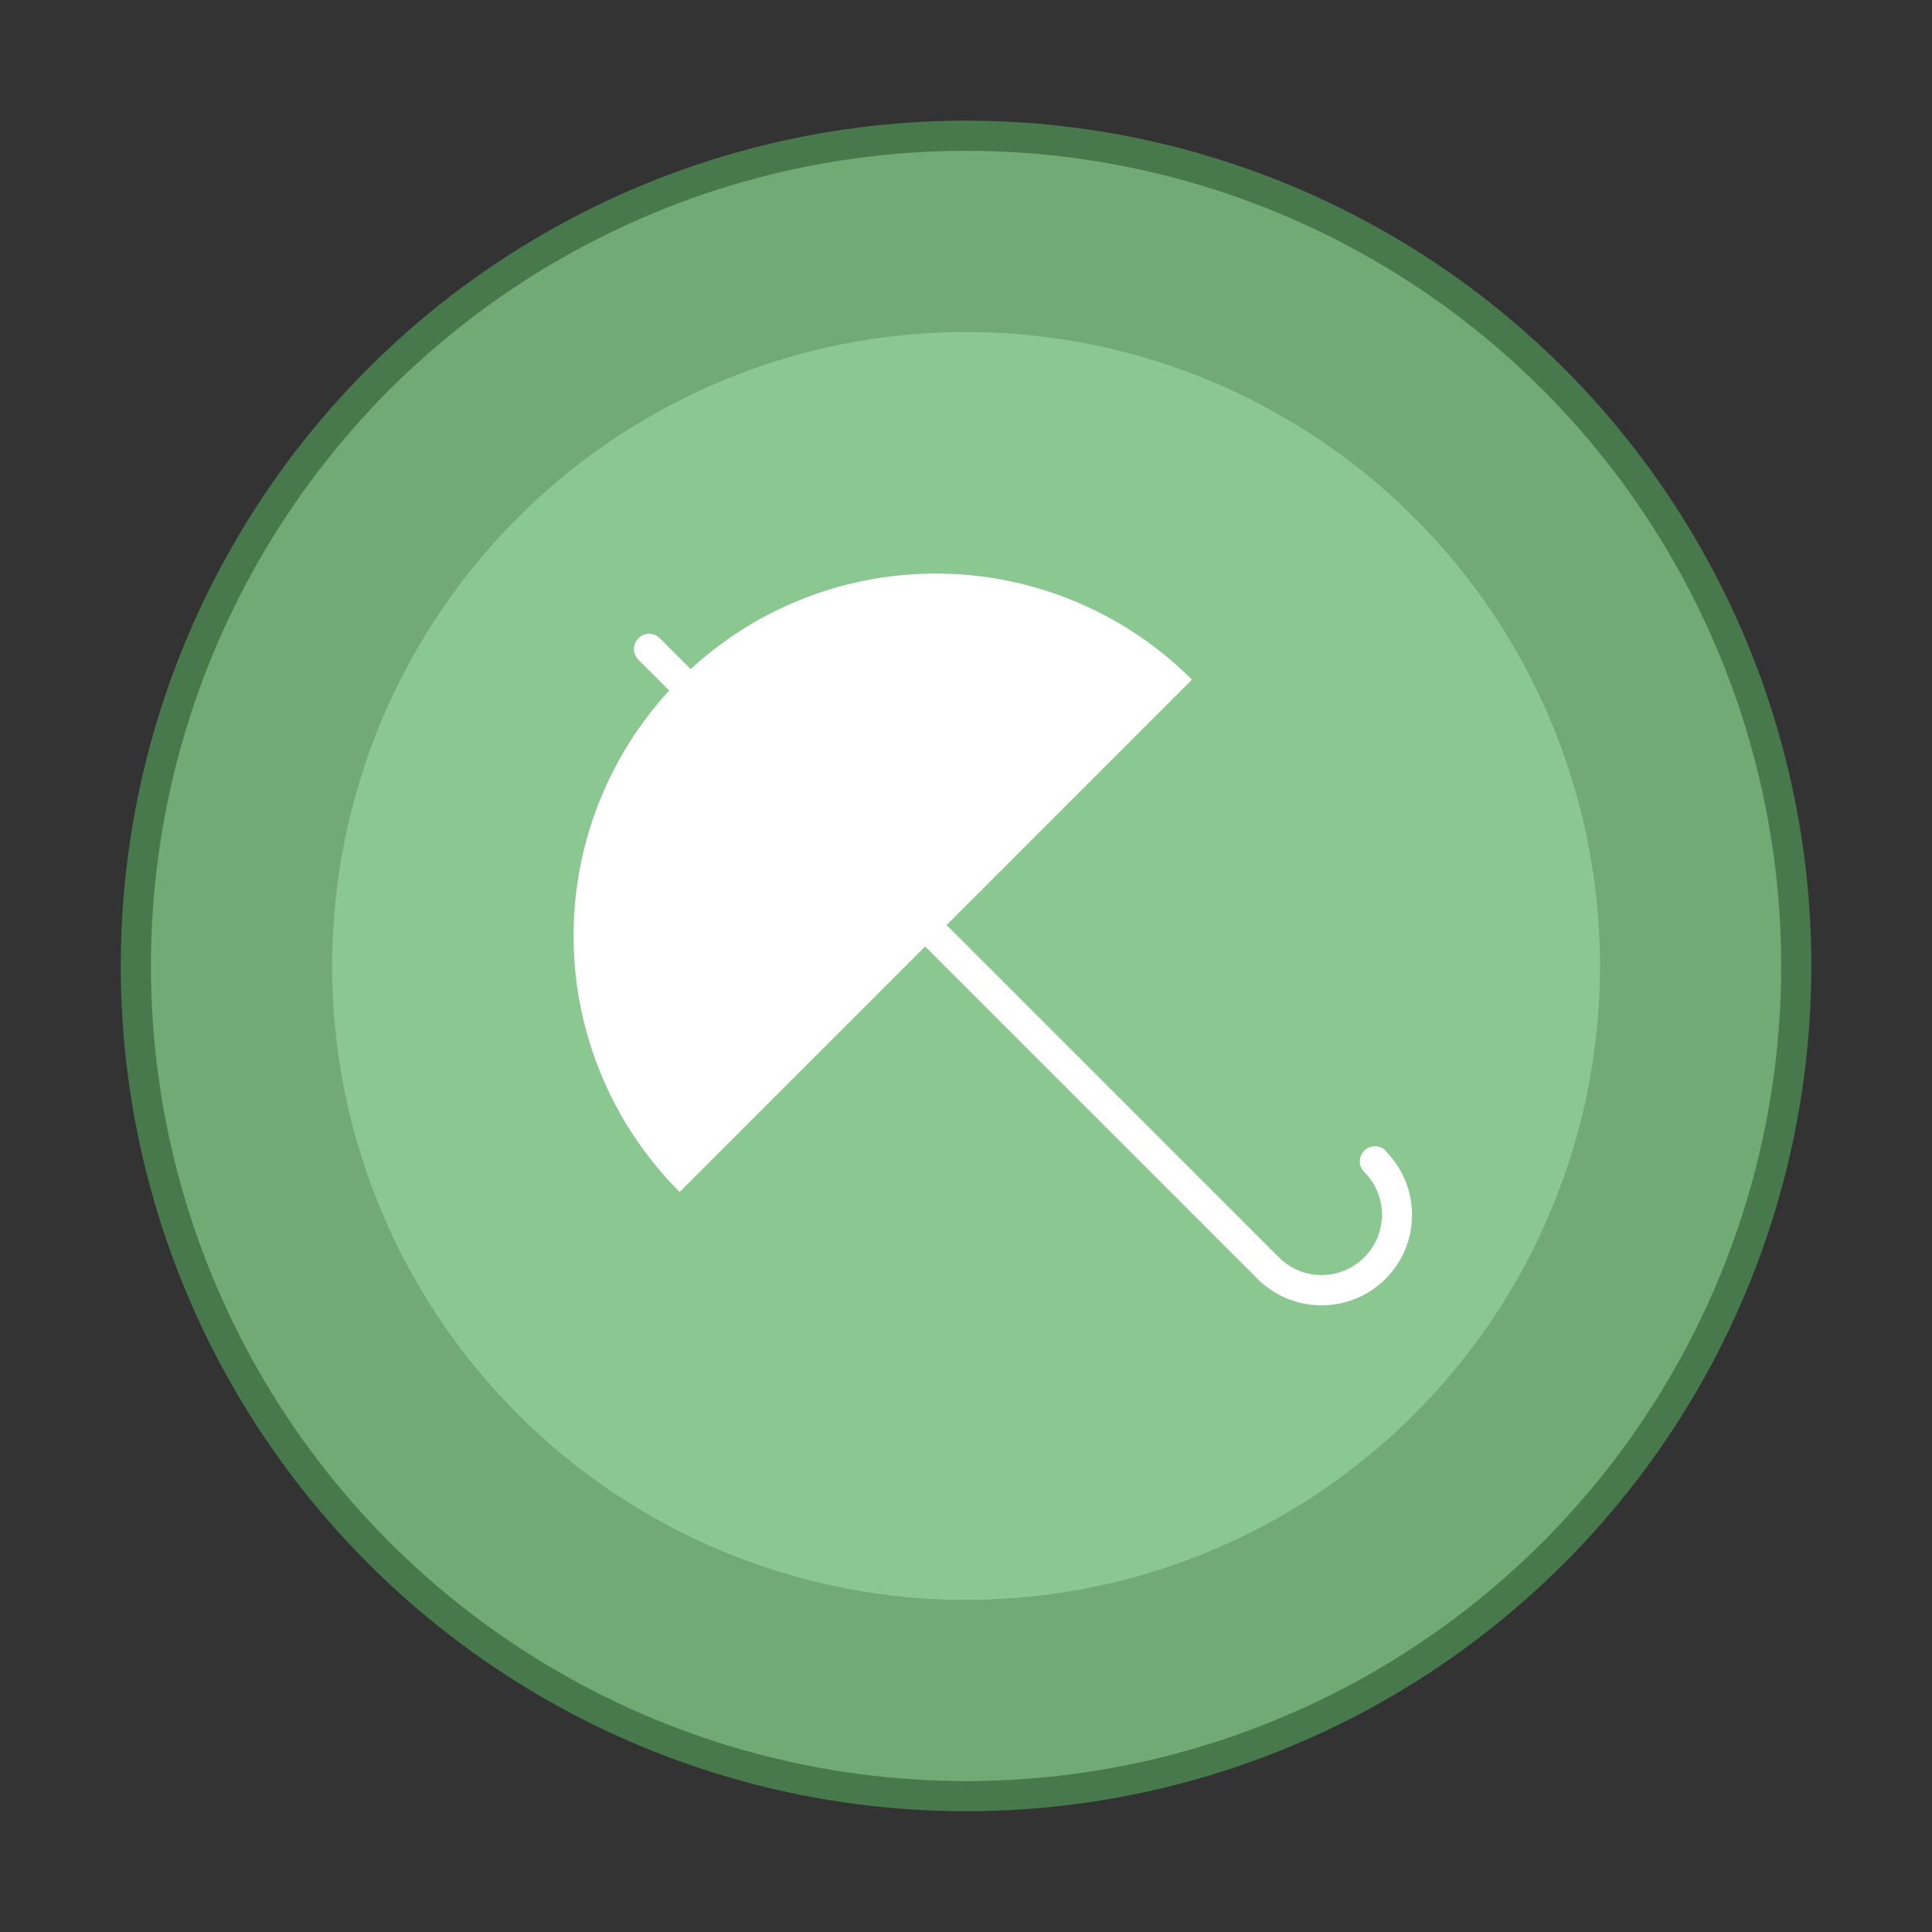 <?xml version="1.0" encoding="UTF-8" standalone="no"?>
<!-- Created with Inkscape (http://www.inkscape.org/) -->

<svg
   xmlns:dc="http://purl.org/dc/elements/1.1/"
   xmlns:cc="http://creativecommons.org/ns#"
   xmlns:rdf="http://www.w3.org/1999/02/22-rdf-syntax-ns#"
   xmlns:svg="http://www.w3.org/2000/svg"
   xmlns="http://www.w3.org/2000/svg"
   xmlns:sodipodi="http://sodipodi.sourceforge.net/DTD/sodipodi-0.dtd"
   xmlns:inkscape="http://www.inkscape.org/namespaces/inkscape"
   width="64"
   height="64"
   viewBox="0 0 16.933 16.933"
   version="1.1"
   id="svg4572"
   inkscape:version="0.92.4 (5da689c313, 2019-01-14)"
   sodipodi:docname="passwordsafe.svg">
  <rect x="0" y="0" width="16.933" height="16.933" fill="#333333" stroke="none"/>
  <title
     id="title4611">Canvas icon theme</title>
  <defs
     id="defs4566" />
  <sodipodi:namedview
     id="base"
     pagecolor="#ffffff"
     bordercolor="#666666"
     borderopacity="1.0"
     inkscape:pageopacity="0.0"
     inkscape:pageshadow="2"
     inkscape:zoom="7.919596"
     inkscape:cx="47.903796"
     inkscape:cy="32.854676"
     inkscape:document-units="px"
     inkscape:current-layer="layer1"
     showgrid="true"
     units="px"
     width="64px"
     showguides="true"
     inkscape:guide-bbox="true"
     inkscape:window-width="1112"
     inkscape:window-height="711"
     inkscape:window-x="155"
     inkscape:window-y="27"
     inkscape:window-maximized="0"
     inkscape:snap-bbox="true"
     inkscape:bbox-nodes="true"
     inkscape:snap-bbox-edge-midpoints="false"
     inkscape:snap-nodes="false">
    <inkscape:grid
       type="xygrid"
       id="grid4582" />
    <sodipodi:guide
       position="1.058,15.875"
       orientation="0,1"
       id="guide4584"
       inkscape:locked="false" />
    <sodipodi:guide
       position="1.058,1.058"
       orientation="1,0"
       id="guide4586"
       inkscape:locked="false" />
    <sodipodi:guide
       position="15.875,15.875"
       orientation="1,0"
       id="guide4588"
       inkscape:locked="false" />
    <sodipodi:guide
       position="1.058,1.058"
       orientation="0,1"
       id="guide4590"
       inkscape:locked="false" />
    <sodipodi:guide
       position="8.467,8.467"
       orientation="0,1"
       id="guide822"
       inkscape:locked="false" />
    <sodipodi:guide
       position="8.467,8.467"
       orientation="1,0"
       id="guide824"
       inkscape:locked="false" />
  </sodipodi:namedview>
  <g
     inkscape:label="Layer 1"
     inkscape:groupmode="layer"
     id="layer1"
     transform="translate(0,-280.067)">
    <circle
       r="7.144"
       cy="288.533"
       cx="8.467"
       id="circle824"
       style="opacity:0.9;fill:#71aa75;fill-opacity:1;stroke:#4b814f;stroke-width:0.529;stroke-miterlimit:4;stroke-dasharray:none;stroke-opacity:1;paint-order:stroke markers fill" />
    <circle
       style="opacity:1;fill:#71aa75;fill-opacity:1;stroke:none;stroke-width:0.491;stroke-miterlimit:4;stroke-dasharray:none;stroke-opacity:0.039;paint-order:stroke markers fill"
       id="path13"
       cx="8.467"
       cy="288.533"
       r="7.144" />
    <circle
       r="5.556"
       cy="288.533"
       cx="8.467"
       id="circle821"
       style="opacity:1;fill:#8bc891;fill-opacity:1;stroke:none;stroke-width:0.397;stroke-miterlimit:4;stroke-dasharray:none;stroke-opacity:0.039;paint-order:stroke markers fill" />
    <path
       style="opacity:1;fill:#ffffff;fill-opacity:1;stroke:none;stroke-width:0.439;stroke-miterlimit:4;stroke-dasharray:none;stroke-opacity:0.039;paint-order:stroke markers fill"
       d="m 5.595,285.662 c -0.052,0.052 -0.052,0.135 0,0.187 l 5.426,5.426 c 0.31,0.31 0.813,0.31 1.123,0 0.304,-0.304 0.308,-0.792 0.016,-1.103 a 0.132,0.132 0 0 0 -0.001,-0.002 0.132,0.132 0 0 0 -0.015,-0.018 0.132,0.132 0 0 0 -0.187,0 0.132,0.132 0 0 0 0,0.187 c 0.207,0.207 0.207,0.542 0,0.748 -0.207,0.207 -0.542,0.207 -0.748,0 l -5.426,-5.426 c -0.052,-0.052 -0.135,-0.052 -0.187,0 z"
       id="rect833"
       inkscape:connector-curvature="0" />
    <path
       style="opacity:1;fill:#ffffff;fill-opacity:1;stroke:none;stroke-width:0.227;stroke-miterlimit:4;stroke-dasharray:none;stroke-opacity:0.039;paint-order:stroke markers fill"
       d="m 5.957,286.024 a 3.175,3.175 0 0 0 9.6e-6,4.49 l 4.49,-4.49 a 3.175,3.175 0 0 0 -4.49,-1e-5 z"
       id="circle828"
       inkscape:connector-curvature="0" />
  </g>
</svg>
